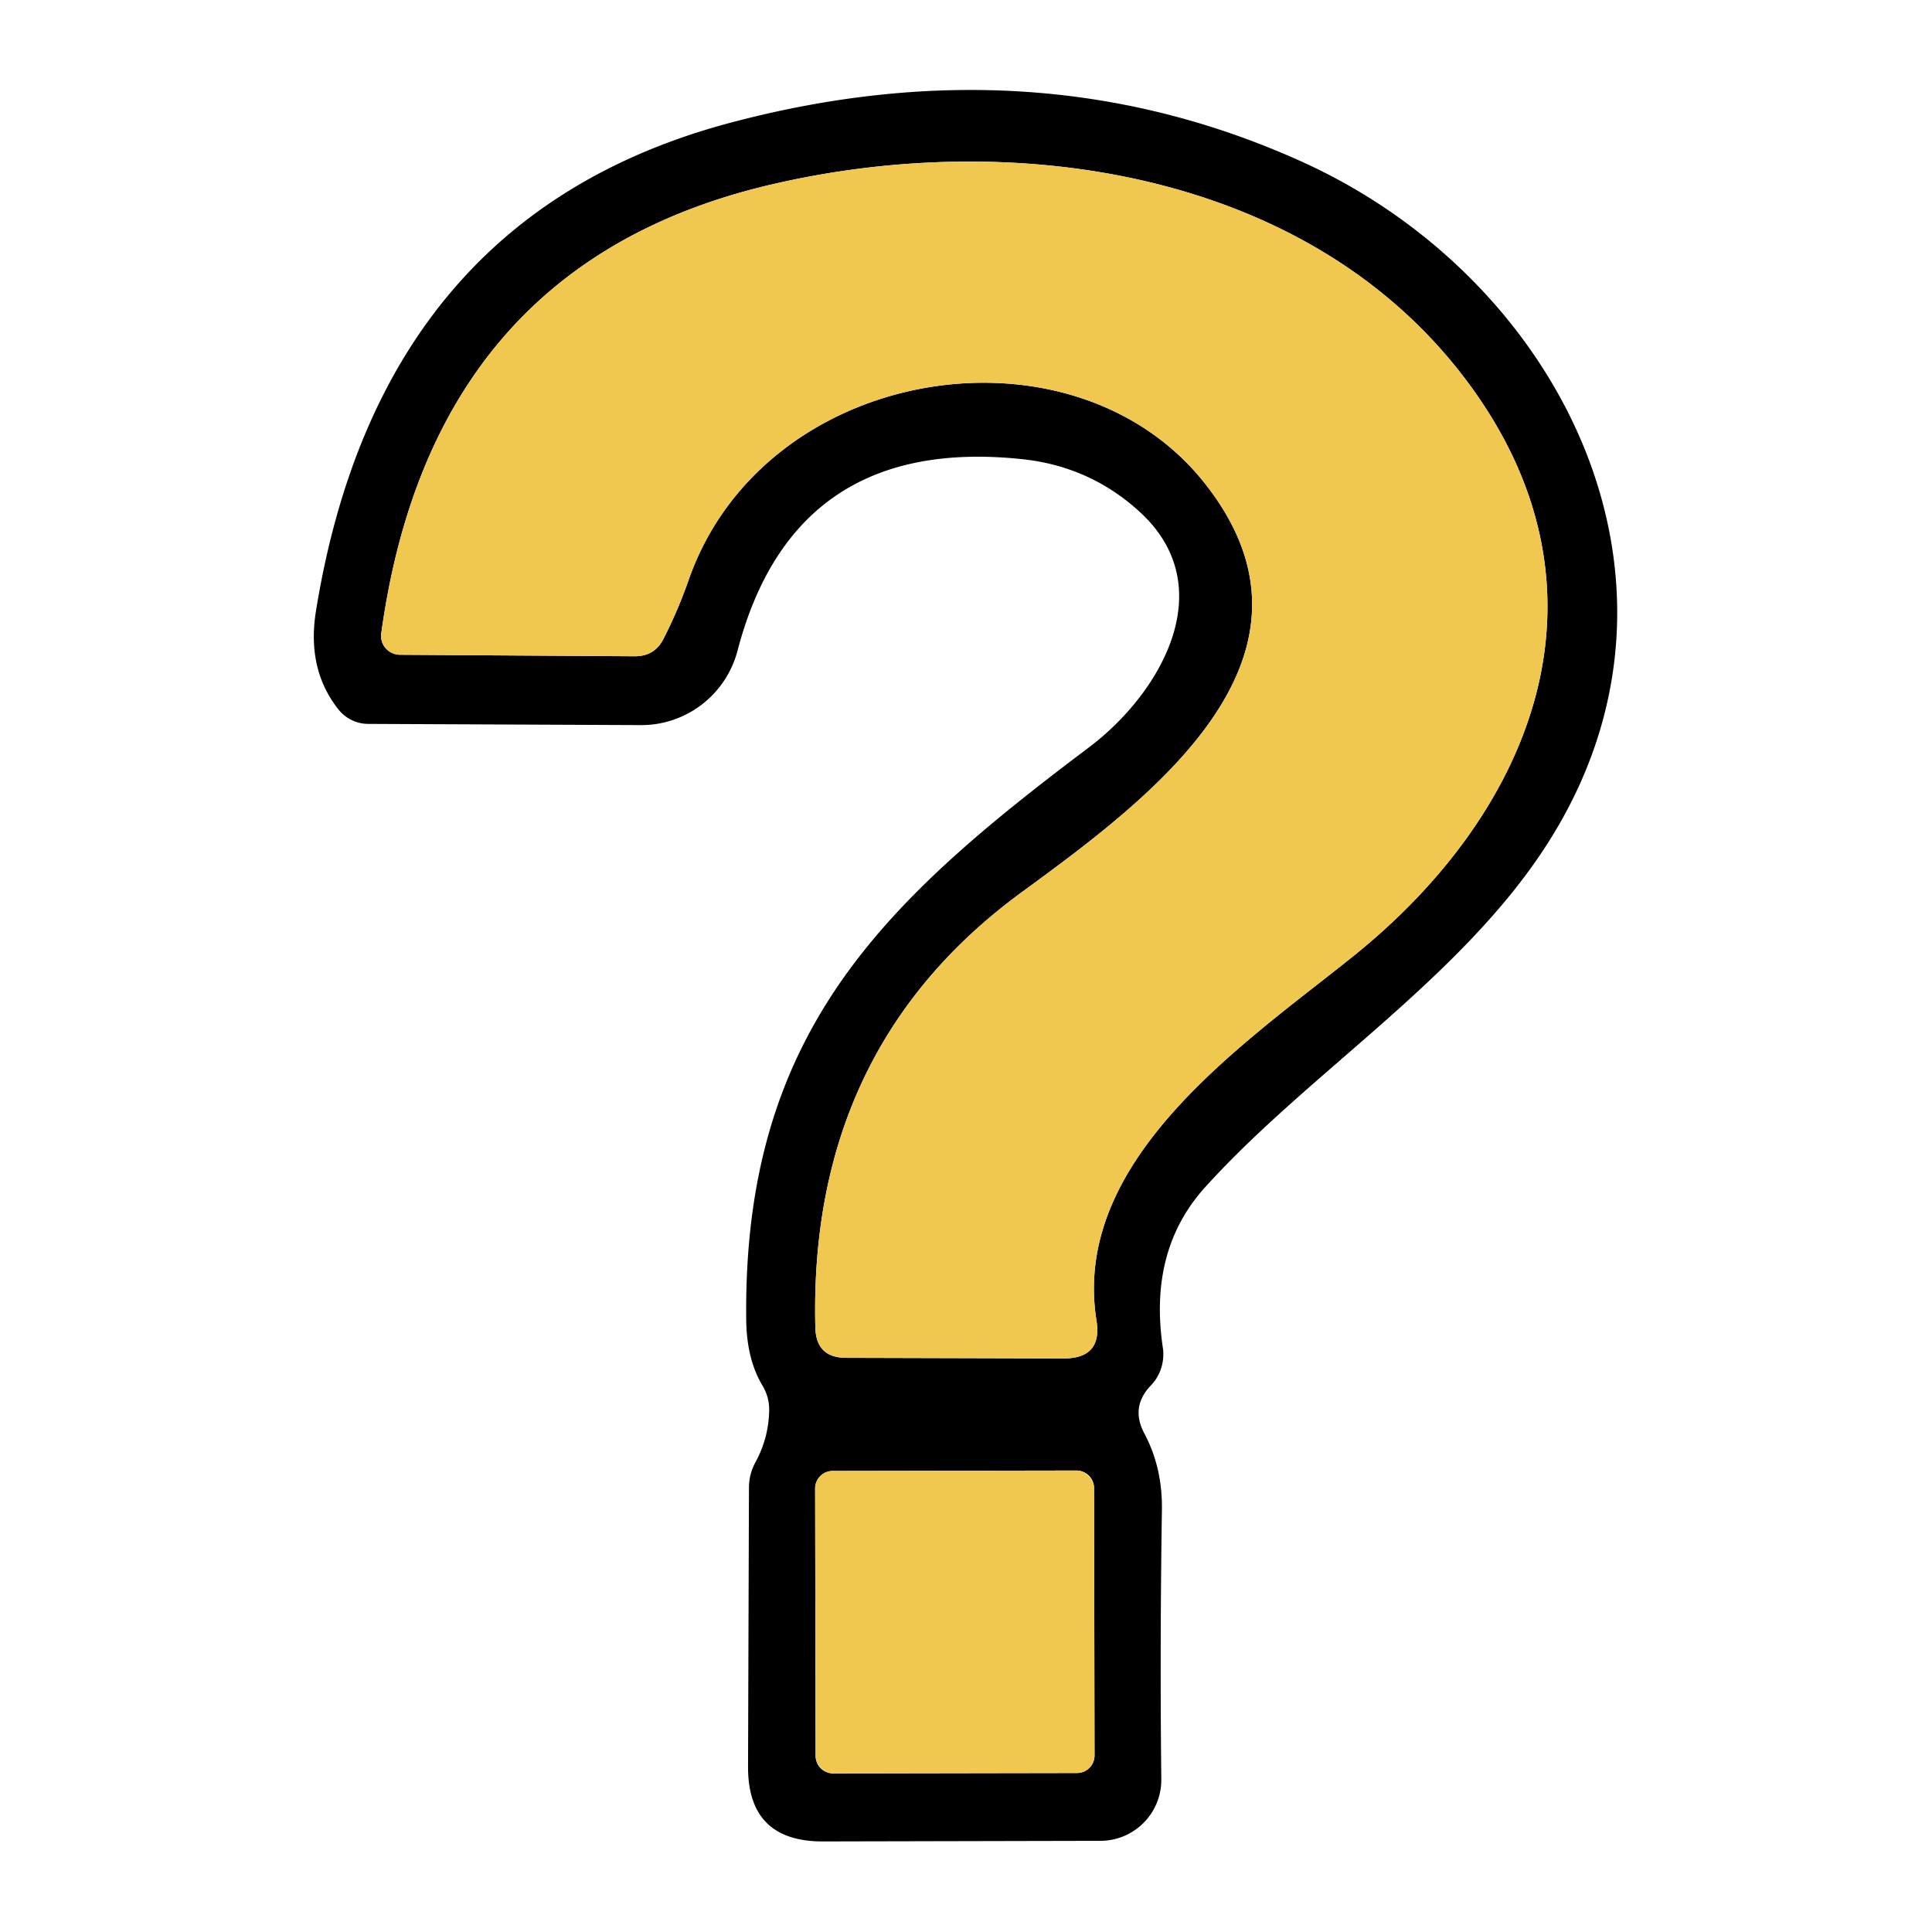 <svg data-v-ea210746="" xmlns="http://www.w3.org/2000/svg" viewBox="0 0 64 64" fill="#fff" class="ui-icon max-h-full w-full" style="fill: rgb(240, 200, 80); opacity: 1;"><path fill="#000" d="M38.49 50.01q-.07 4.53-.02 8.93a2.02 2.02 0 01-2.01 2.04l-9.19.02q-2.5.01-2.49-2.48l.03-9.23q0-.46.22-.86.43-.79.45-1.7.01-.43-.21-.81-.53-.87-.55-2.17c-.12-9.54 4.55-13.87 11.35-18.99 2.39-1.8 4.4-5.3 1.7-7.79q-1.65-1.52-3.91-1.76-7.56-.8-9.43 6.35a3.3 3.29-82.5 01-3.2 2.46l-9.03-.04a1.27 1.26 70.7 01-.99-.48q-1.06-1.34-.74-3.28Q12.59 7.16 24.18 4.07 34.36 1.36 43.2 5.39c8.55 3.91 13.58 13.94 8.06 22.56-2.86 4.47-7.9 7.57-11.34 11.38q-1.88 2.08-1.4 5.31a1.5 1.49 63.2 01-.41 1.27q-.66.7-.21 1.56.61 1.14.59 2.54m-2.17-6.28c-.84-5.34 4.94-9.19 8.49-12.04 6.05-4.85 8.96-12.2 3.75-19.11-5.21-6.92-14.96-8.36-23.04-6.46Q14.31 8.75 12.63 20.98a.63.62 4 00.62.71l7.78.05q.66 0 .95-.58.48-.94.84-1.97c2.5-7.11 12.69-8.74 17.09-3.18 4.55 5.76-1.83 10.45-6.07 13.55q-7.07 5.18-6.83 14.43.03.99 1.02.99l7.21.02q1.29 0 1.08-1.27m-.078 5.562a.58.58 0 00-.58-.579l-8.08.014a.58.58 0 00-.58.581l.016 8.86a.58.58 0 00.58.579l8.08-.014a.58.58 0 00.58-.581z"></path><path d="M44.81 31.69c-3.55 2.85-9.33 6.7-8.49 12.04Q36.53 45 35.24 45l-7.21-.02q-.99 0-1.02-.99-.24-9.25 6.83-14.43c4.24-3.1 10.62-7.79 6.07-13.55-4.4-5.56-14.59-3.93-17.09 3.18q-.36 1.03-.84 1.97-.29.58-.95.58l-7.78-.05a.63.62 4 01-.62-.71Q14.31 8.75 25.52 6.12c8.08-1.9 17.83-.46 23.04 6.46 5.21 6.91 2.3 14.26-3.75 19.11"></path><rect width="9.24" height="10.02" x="-4.62" y="-5.01" rx=".58" transform="rotate(-.1 30800.83 -18095.785)"></rect></svg>